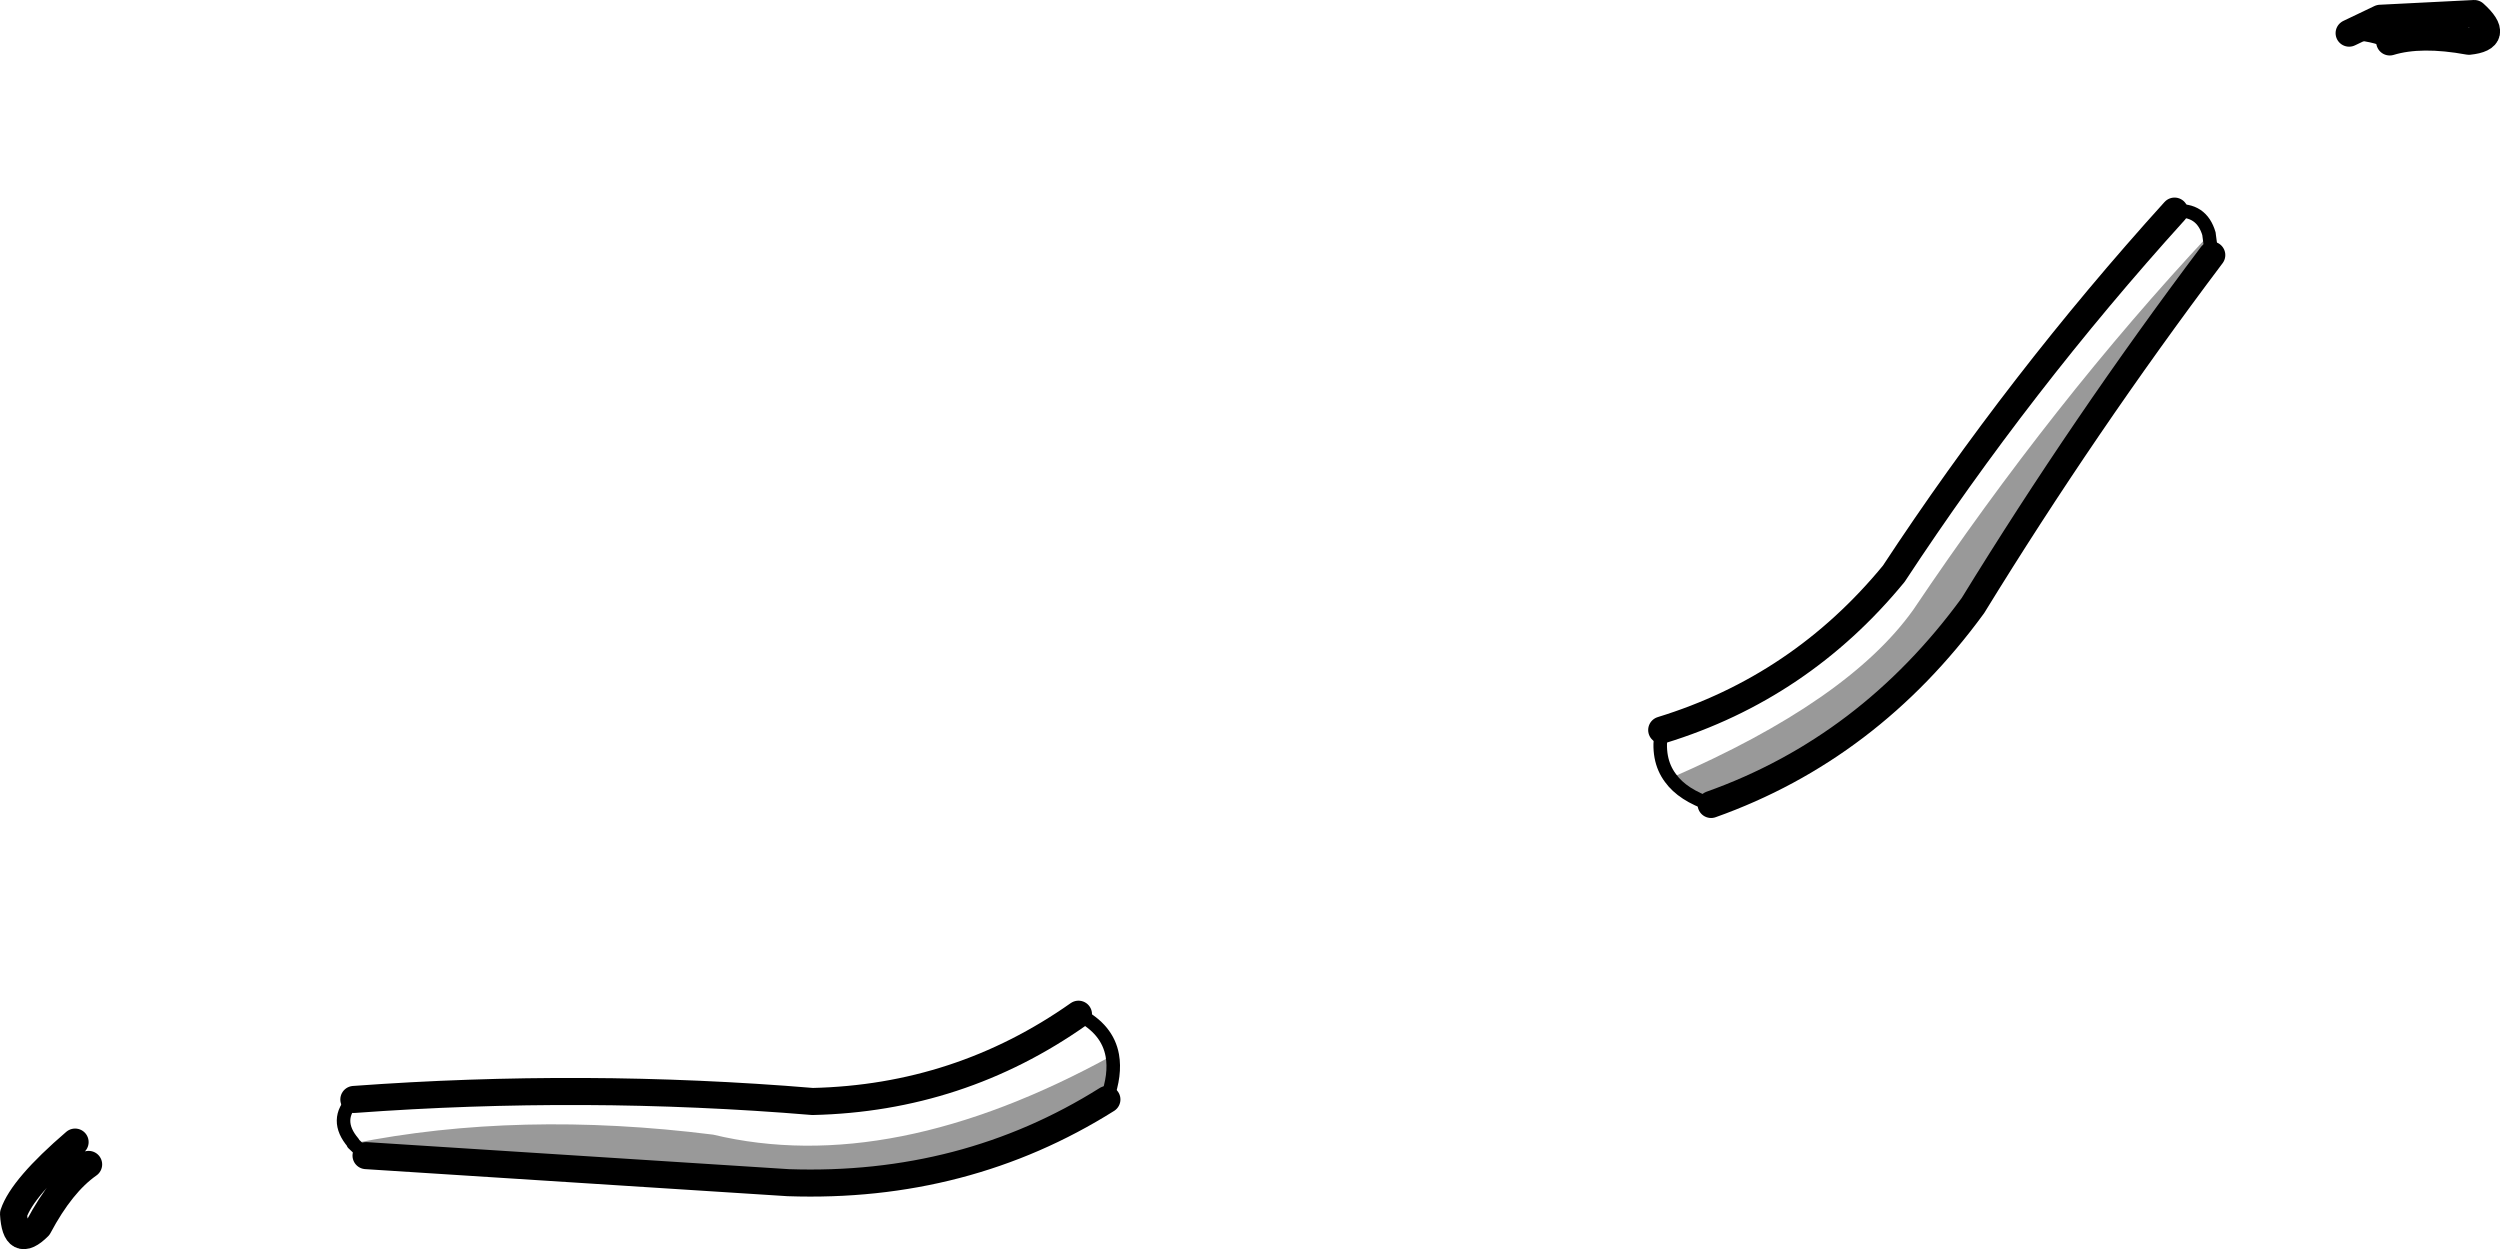 <?xml version="1.0" encoding="UTF-8" standalone="no"?>
<svg xmlns:xlink="http://www.w3.org/1999/xlink" height="92.3px" width="184.75px" xmlns="http://www.w3.org/2000/svg">
  <g transform="matrix(1.0, 0.0, 0.0, 1.0, 70.4, 60.8)">
    <path d="M56.05 -1.35 Q53.95 -2.05 53.05 -3.3 66.2 -9.0 71.0 -15.75 81.35 -31.15 92.85 -43.45 L92.85 -43.5 93.05 -41.95 Q83.6 -29.4 75.4 -16.05 67.7 -5.5 56.05 -1.35 M11.8 17.2 L11.9 18.05 11.45 20.3 11.4 20.4 11.4 20.45 Q0.9 27.05 -12.15 26.6 L-43.35 24.6 -44.3 23.7 Q-32.05 21.25 -17.7 23.05 -4.55 26.2 11.8 17.2" fill="#000000" fill-opacity="0.4" fill-rule="evenodd" stroke="none"/>
    <path d="M90.3 -45.2 Q92.3 -45.4 92.85 -43.5 L92.85 -43.45 93.05 -41.95 M56.05 -1.35 Q53.95 -2.05 53.05 -3.3 52.0 -4.7 52.4 -6.85 M106.2 -57.7 Q104.95 -58.3 103.2 -58.35 M11.4 20.45 L11.4 20.4 Q12.05 18.6 11.8 17.2 11.45 15.25 9.3 14.15 M-44.25 20.45 Q-45.75 21.95 -44.3 23.65 L-44.3 23.7 -43.35 24.6" fill="none" stroke="#000000" stroke-linecap="round" stroke-linejoin="round" stroke-width="1.0"/>
    <path d="M52.4 -6.85 Q62.65 -10.0 69.55 -18.4 78.85 -32.55 90.3 -45.2 M93.05 -41.95 Q83.6 -29.4 75.4 -16.05 67.7 -5.5 56.05 -1.35 M103.2 -58.35 L105.5 -59.45 112.45 -59.8 Q114.45 -58.0 112.05 -57.75 108.5 -58.4 106.2 -57.7 M9.3 14.15 Q0.5 20.35 -10.35 20.6 -27.2 19.2 -44.25 20.45 M-43.35 24.6 L-12.15 26.6 Q0.9 27.05 11.4 20.45 M-63.85 25.25 Q-65.85 26.65 -67.55 29.85 -69.25 31.55 -69.4 28.9 -68.75 26.95 -64.85 23.6" fill="none" stroke="#000000" stroke-linecap="round" stroke-linejoin="round" stroke-width="2.0"/>
  </g>
</svg>

